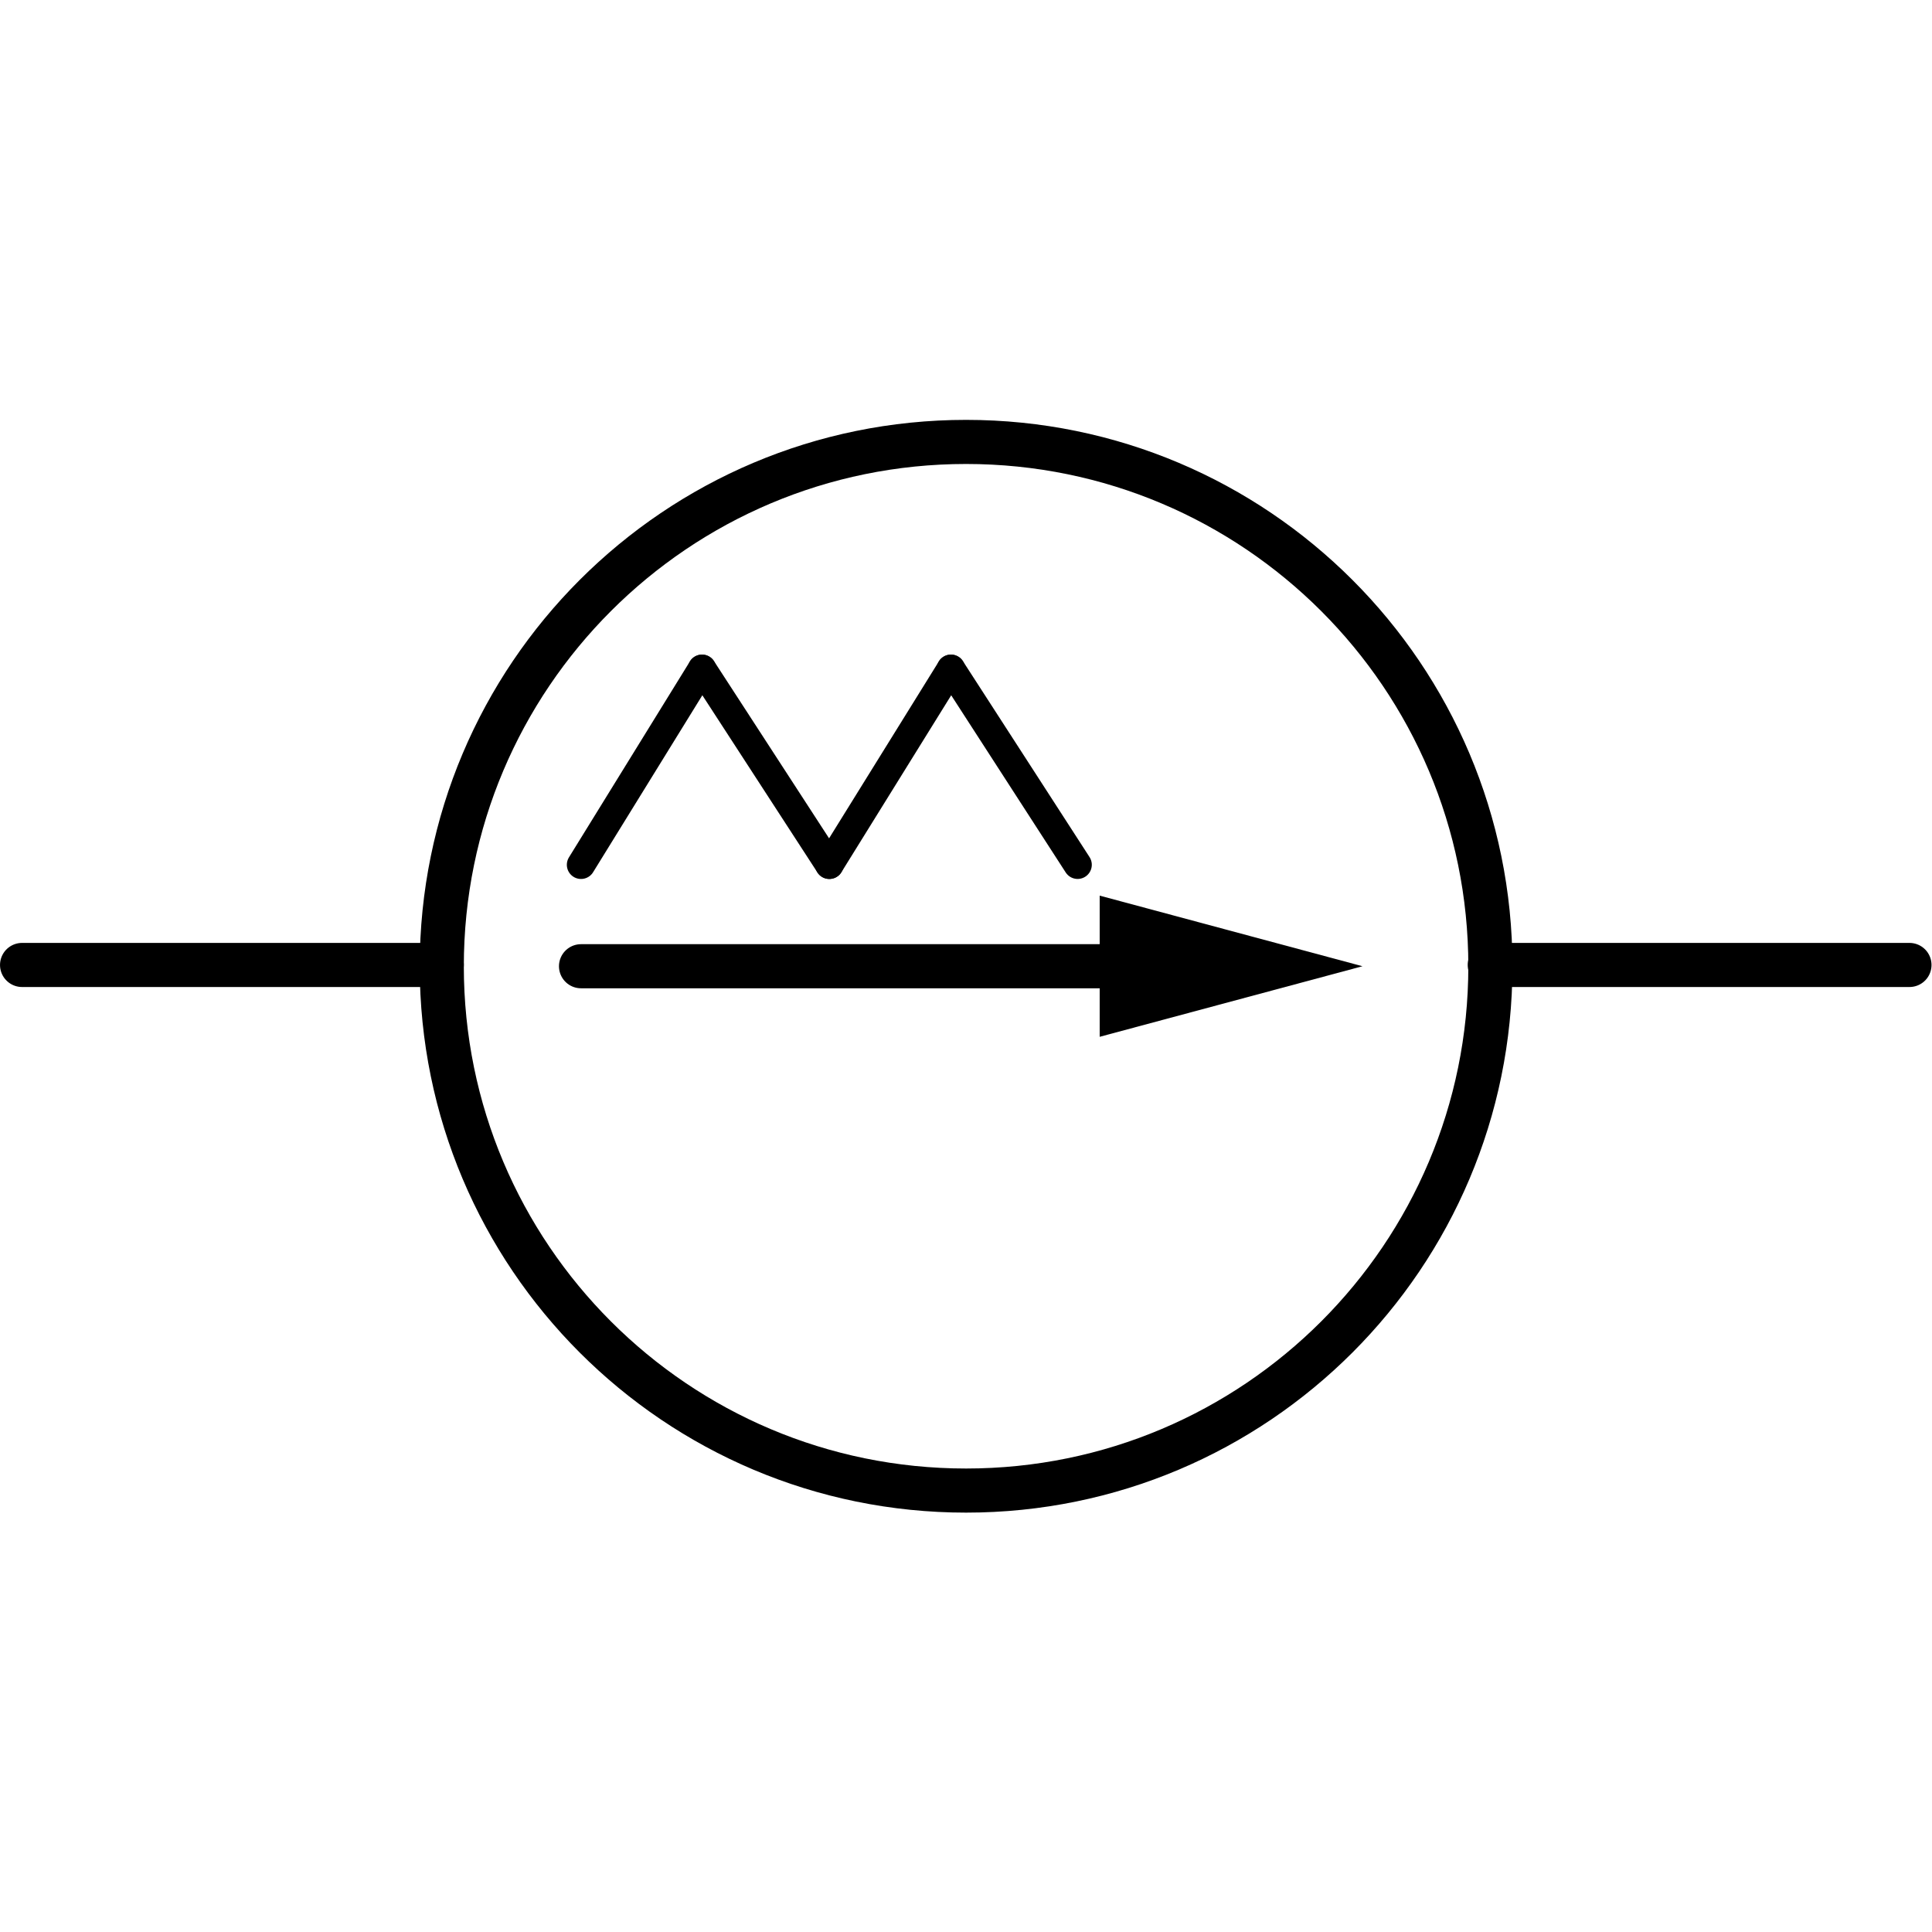 <?xml version="1.0" encoding="UTF-8" standalone="no"?>
<!-- Created with Inkscape (http://www.inkscape.org/) -->

<svg
   xmlns:dc="http://purl.org/dc/elements/1.1/"
   xmlns:cc="http://creativecommons.org/ns#"
   xmlns:rdf="http://www.w3.org/1999/02/22-rdf-syntax-ns#"
   xmlns:svg="http://www.w3.org/2000/svg"
   xmlns="http://www.w3.org/2000/svg"
   xmlns:sodipodi="http://sodipodi.sourceforge.net/DTD/sodipodi-0.dtd"
   xmlns:inkscape="http://www.inkscape.org/namespaces/inkscape"
   version="1.1"
   id="svg5423"
   xml:space="preserve"
   width="64"
   height="64"
   viewBox="0 0 87.182 85.333"
   sodipodi:docname="cs_triangular.svg"
   inkscape:version="0.92.4 (5da689c313, 2019-01-14)"><defs
     id="defs5427"><clipPath
       clipPathUnits="userSpaceOnUse"
       id="clipPath5455"><path
         d="M 0,64 H 65.387 V 0 H 0 Z"
         id="path5453"
         inkscape:connector-curvature="0" /></clipPath></defs><sodipodi:namedview
     pagecolor="#ffffff"
     bordercolor="#666666"
     borderopacity="1"
     objecttolerance="10"
     gridtolerance="10"
     guidetolerance="10"
     inkscape:pageopacity="0"
     inkscape:pageshadow="2"
     inkscape:window-width="640"
     inkscape:window-height="480"
     id="namedview5425"
     showgrid="false"
     inkscape:zoom="2.7656249"
     inkscape:cx="43.591133"
     inkscape:cy="42.666668"
     inkscape:window-x="0"
     inkscape:window-y="0"
     inkscape:window-maximized="0"
     inkscape:current-layer="g5431" /><g
     id="g5431"
     inkscape:groupmode="layer"
     inkscape:label="cs_triangular"
     transform="matrix(1.333,0,0,-1.333,0,85.333)"><g
       id="g5433"
       transform="translate(23.765,42.069)"><path
         d="M 0,0 -4.096,-6.635"
         style="fill:none;stroke:#000000;stroke-width:0.96;stroke-linecap:round;stroke-linejoin:round;stroke-miterlimit:2.613;stroke-dasharray:none;stroke-opacity:1"
         id="path5435"
         inkscape:connector-curvature="0" /></g><g
       id="g5437"
       transform="translate(28.075,35.435)"><path
         d="M 0,0 -4.309,6.635"
         style="fill:none;stroke:#000000;stroke-width:0.96;stroke-linecap:round;stroke-linejoin:round;stroke-miterlimit:2.613;stroke-dasharray:none;stroke-opacity:1"
         id="path5439"
         inkscape:connector-curvature="0" /></g><g
       id="g5441"
       transform="translate(32.192,42.069)"><path
         d="M 0,0 -4.117,-6.635"
         style="fill:none;stroke:#000000;stroke-width:0.96;stroke-linecap:round;stroke-linejoin:round;stroke-miterlimit:2.613;stroke-dasharray:none;stroke-opacity:1"
         id="path5443"
         inkscape:connector-curvature="0" /></g><g
       id="g5445"
       transform="translate(36.48,35.435)"><path
         d="M 0,0 -4.288,6.635"
         style="fill:none;stroke:#000000;stroke-width:0.96;stroke-linecap:round;stroke-linejoin:round;stroke-miterlimit:2.613;stroke-dasharray:none;stroke-opacity:1"
         id="path5447"
         inkscape:connector-curvature="0" /></g><g
       id="g5449"><g
         id="g5451"
         clip-path="url(#clipPath5455)"><g
           id="g5457"
           transform="translate(32.704,49.749)"><path
             d="m 0,0 c 9.803,0 17.749,-7.947 17.749,-17.749 0,-9.803 -7.946,-17.75 -17.749,-17.75 -9.803,0 -17.749,7.947 -17.749,17.75 C -17.749,-7.947 -9.803,0 0,0 Z"
             style="fill:none;stroke:#000000;stroke-width:1.493;stroke-linecap:round;stroke-linejoin:round;stroke-miterlimit:22.926;stroke-dasharray:none;stroke-opacity:1"
             id="path5459"
             inkscape:connector-curvature="0" /></g><g
           id="g5461"
           transform="translate(50.432,32.043)"><path
             d="M 0,0 H 14.208"
             style="fill:none;stroke:#000000;stroke-width:1.493;stroke-linecap:round;stroke-linejoin:round;stroke-miterlimit:22.926;stroke-dasharray:none;stroke-opacity:1"
             id="path5463"
             inkscape:connector-curvature="0" /></g><g
           id="g5465"
           transform="translate(14.955,32.043)"><path
             d="M 0,0 H -14.208"
             style="fill:none;stroke:#000000;stroke-width:1.493;stroke-linecap:round;stroke-linejoin:round;stroke-miterlimit:22.926;stroke-dasharray:none;stroke-opacity:1"
             id="path5467"
             inkscape:connector-curvature="0" /></g><g
           id="g5469"
           transform="translate(19.669,32)"><path
             d="M 0,0 H 19.179"
             style="fill:none;stroke:#000000;stroke-width:1.493;stroke-linecap:round;stroke-linejoin:round;stroke-miterlimit:4;stroke-dasharray:none;stroke-opacity:1"
             id="path5471"
             inkscape:connector-curvature="0" /></g><g
           id="g5473"
           transform="translate(37.227,29.611)"><path
             d="M 0,0 8.896,2.389 0,4.779 Z"
             style="fill:#000000;fill-opacity:1;fill-rule:nonzero;stroke:none"
             id="path5475"
             inkscape:connector-curvature="0" /></g></g></g></g></svg>
